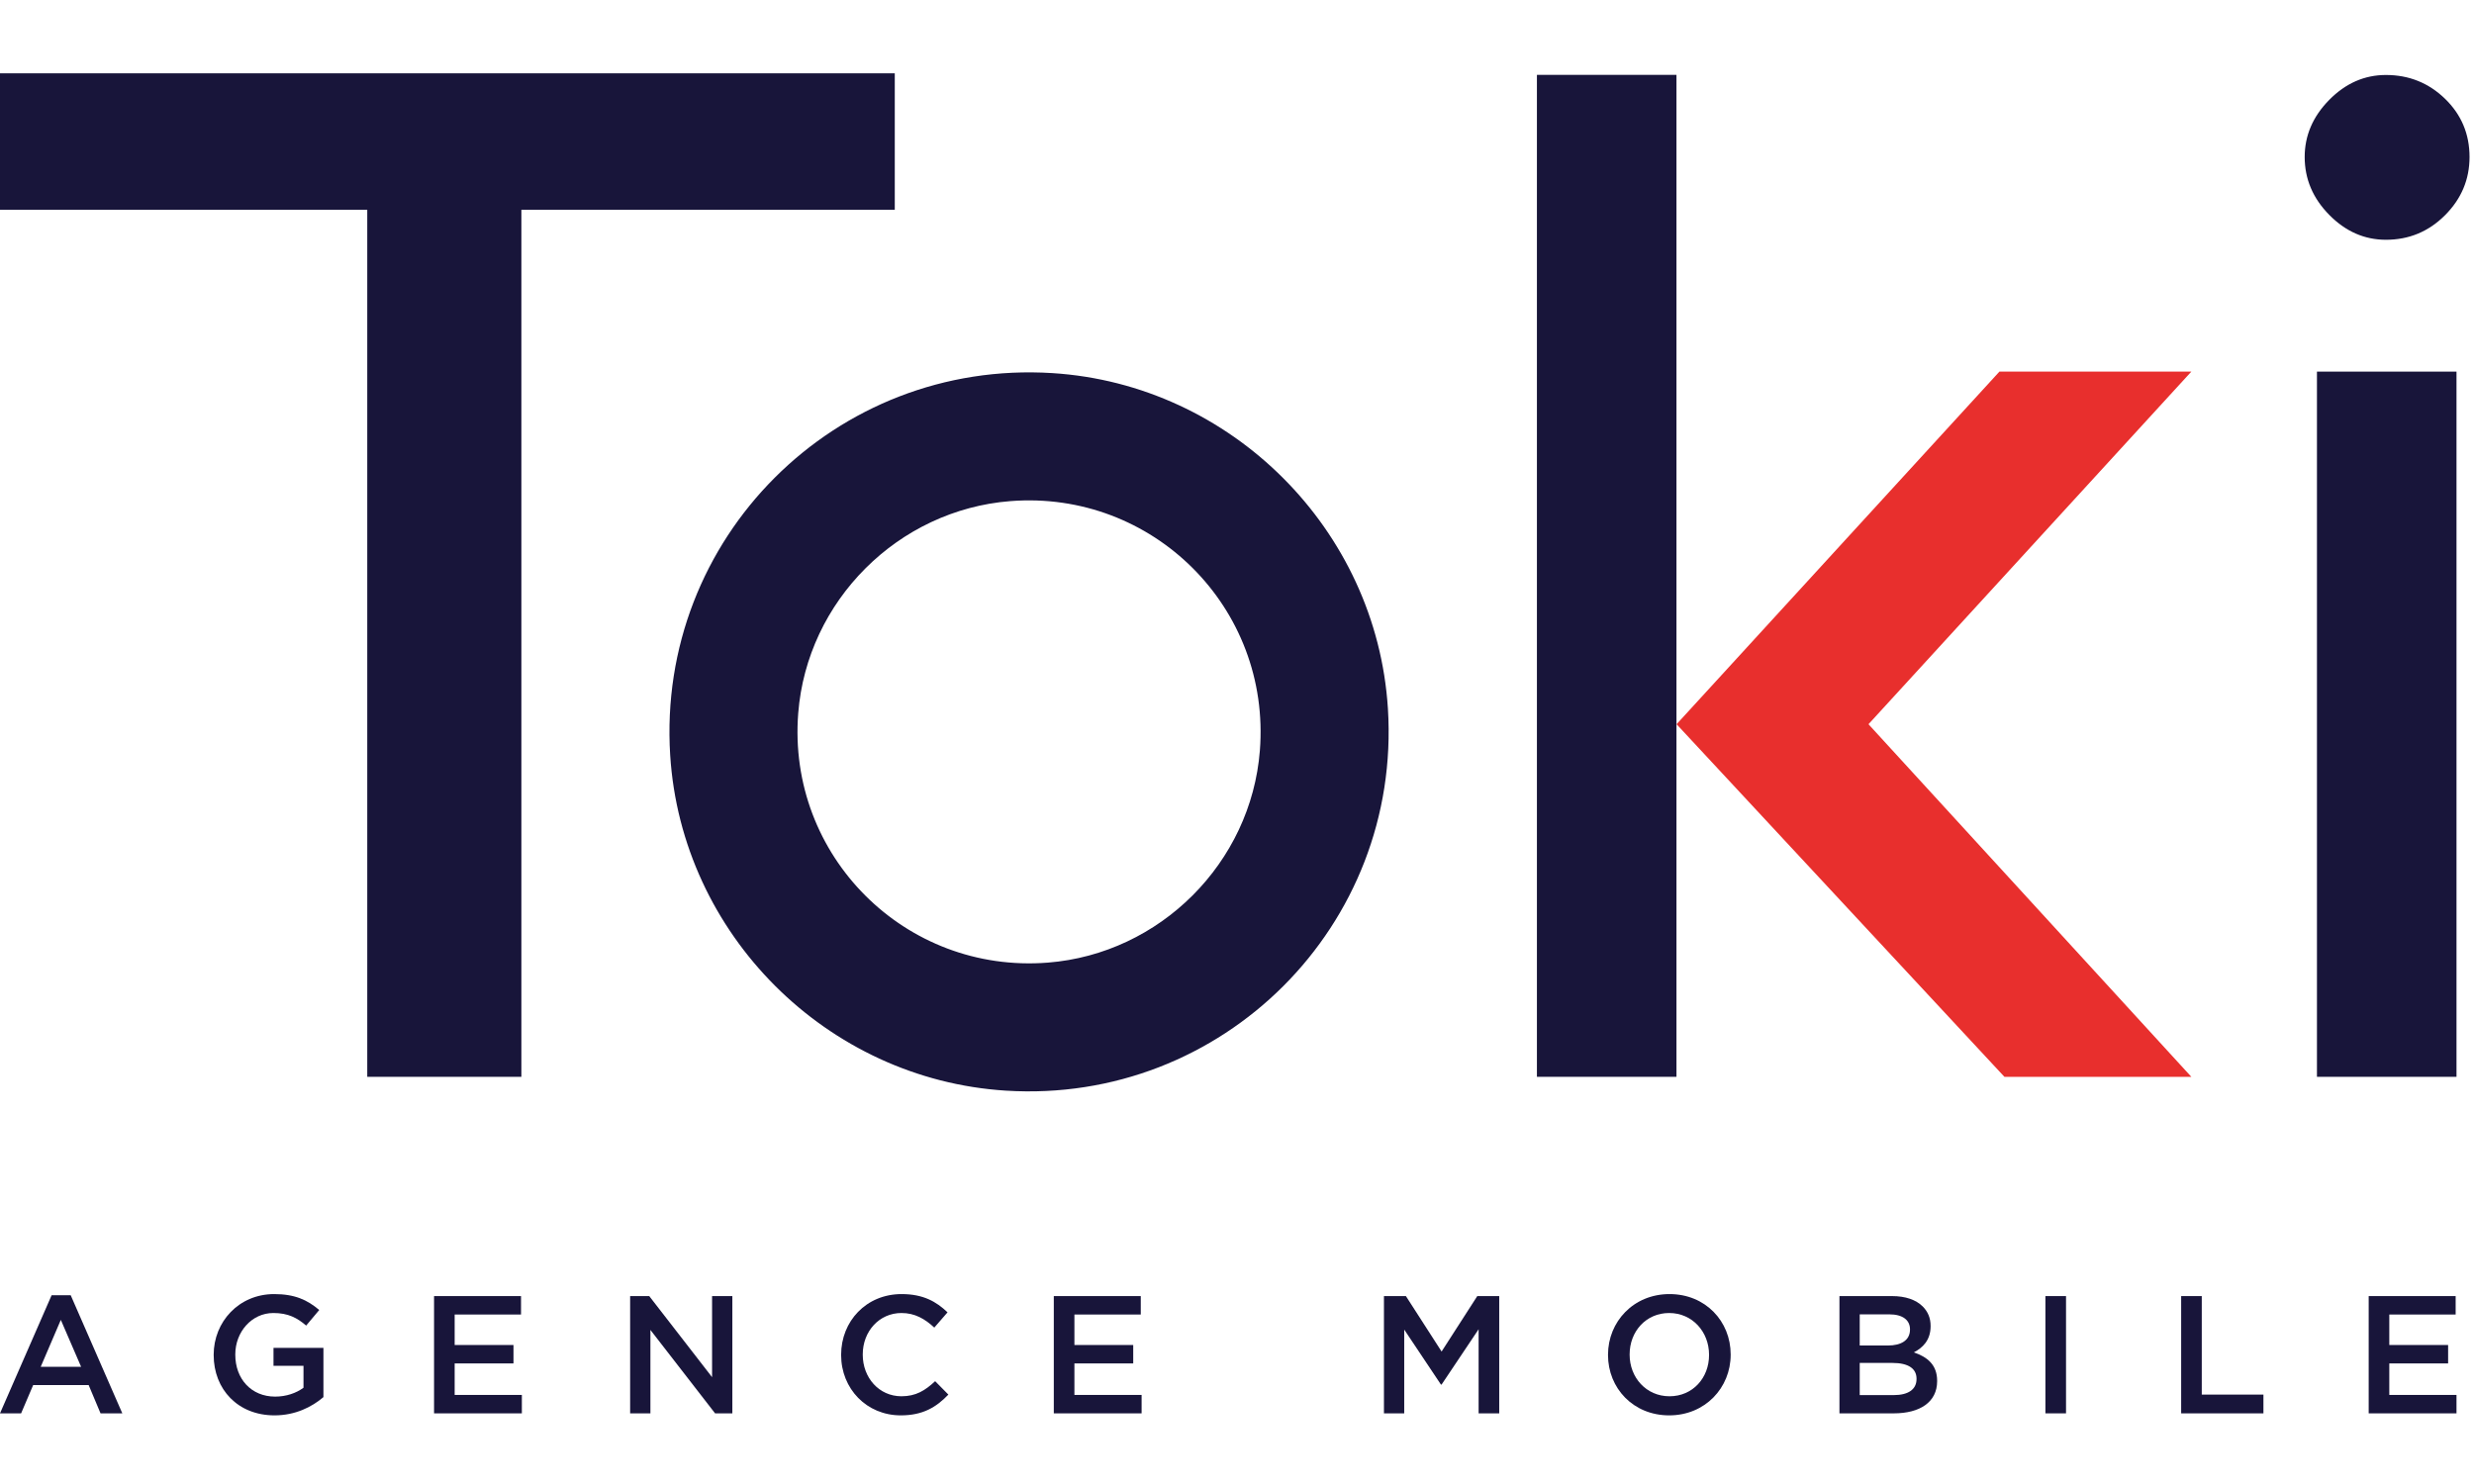 <?xml version="1.0" encoding="UTF-8" standalone="no"?>
<!DOCTYPE svg PUBLIC "-//W3C//DTD SVG 1.1//EN" "http://www.w3.org/Graphics/SVG/1.1/DTD/svg11.dtd">
<svg width="1000" height="600" viewBox="0 0 1775 967" version="1.1" xmlns="http://www.w3.org/2000/svg" xmlns:xlink="http://www.w3.org/1999/xlink" xml:space="preserve" xmlns:serif="http://www.serif.com/" style="fill-rule:evenodd;clip-rule:evenodd;stroke-linejoin:round;stroke-miterlimit:1.414;">
    <g transform="matrix(4.167,0,0,4.167,0,0)">
        <path d="M344.254,52.242L288.667,112.968L345.114,173.695L377.298,173.695L321.711,112.968L377.298,52.242L344.254,52.242Z" style="fill:rgb(232,47,45);fill-rule:nonzero;"/>
        <path d="M216.919,117.521C215.395,136.846 199.738,152.503 180.413,154.027C155.848,155.964 135.501,135.617 137.437,111.051C138.961,91.727 154.617,76.07 173.943,74.546C198.509,72.609 218.856,92.956 216.919,117.521ZM181.2,52.499C143.834,50.138 113.029,80.943 115.391,118.308C117.338,149.123 142.342,174.127 173.157,176.074C210.522,178.435 241.326,147.63 238.966,110.265C237.019,79.45 212.015,54.446 181.2,52.499Z" style="fill:rgb(24,21,58);fill-rule:nonzero;"/>
        <path d="M154.06,0.869L0,0.869L0,24.368L63.234,24.368L63.234,173.695L89.768,173.695L89.768,24.368L154.06,24.368L154.06,0.869Z" style="fill:rgb(24,21,58);fill-rule:nonzero;"/>
        <path d="M410.807,29.536C414.768,29.536 418.155,28.129 420.973,25.312C423.788,22.496 425.197,19.152 425.197,15.278C425.197,11.318 423.788,7.975 420.973,5.245C418.155,2.519 414.768,1.154 410.807,1.154C407.111,1.154 403.854,2.585 401.039,5.444C398.221,8.305 396.814,11.582 396.814,15.278C396.814,19.064 398.221,22.387 401.039,25.245C403.854,28.106 407.111,29.536 410.807,29.536Z" style="fill:rgb(24,21,58);fill-rule:nonzero;"/>
        <rect x="398.926" y="52.242" width="24.027" height="121.453" style="fill:rgb(24,21,58);fill-rule:nonzero;"/>
        <rect x="264.622" y="1.134" width="24.027" height="172.561" style="fill:rgb(24,21,58);fill-rule:nonzero;"/>
        <path d="M13.964,223.633L10.472,215.555L7.011,223.633L13.964,223.633ZM8.886,211.314L12.175,211.314L21.061,231.653L17.31,231.653L15.262,226.778L5.712,226.778L3.635,231.653L0,231.653L8.886,211.314Z" style="fill:rgb(24,21,58);fill-rule:nonzero;"/>
        <path d="M36.79,221.613L36.79,221.556C36.79,215.901 41.118,211.112 47.205,211.112C50.725,211.112 52.889,212.093 54.966,213.853L52.715,216.535C51.158,215.209 49.628,214.372 47.061,214.372C43.339,214.372 40.512,217.632 40.512,221.498L40.512,221.556C40.512,225.711 43.253,228.769 47.378,228.769C49.283,228.769 51.014,228.163 52.254,227.24L52.254,223.46L47.09,223.46L47.09,220.373L55.687,220.373L55.687,228.855C53.697,230.557 50.841,232 47.263,232C40.945,232 36.79,227.499 36.79,221.613Z" style="fill:rgb(24,21,58);fill-rule:nonzero;"/>
        <path d="M74.734,211.458L89.708,211.458L89.708,214.632L78.282,214.632L78.282,219.882L88.409,219.882L88.409,223.056L78.282,223.056L78.282,228.48L89.852,228.48L89.852,231.653L74.734,231.653L74.734,211.458Z" style="fill:rgb(24,21,58);fill-rule:nonzero;"/>
        <path d="M108.495,211.458L111.784,211.458L122.603,225.421L122.603,211.458L126.094,211.458L126.094,231.653L123.122,231.653L111.986,217.285L111.986,231.653L108.495,231.653L108.495,211.458Z" style="fill:rgb(24,21,58);fill-rule:nonzero;"/>
        <path d="M144.823,221.613L144.823,221.556C144.823,215.814 149.122,211.112 155.238,211.112C158.96,211.112 161.21,212.41 163.144,214.256L160.864,216.882C159.248,215.382 157.517,214.372 155.209,214.372C151.372,214.372 148.545,217.546 148.545,221.498L148.545,221.556C148.545,225.508 151.344,228.711 155.209,228.711C157.69,228.711 159.277,227.73 161.009,226.114L163.288,228.422C161.182,230.615 158.874,232 155.094,232C149.208,232 144.823,227.413 144.823,221.613Z" style="fill:rgb(24,21,58);fill-rule:nonzero;"/>
        <path d="M181.44,211.458L196.414,211.458L196.414,214.632L184.989,214.632L184.989,219.882L195.115,219.882L195.115,223.056L184.989,223.056L184.989,228.48L196.558,228.48L196.558,231.653L181.44,231.653L181.44,211.458Z" style="fill:rgb(24,21,58);fill-rule:nonzero;"/>
        <path d="M238.284,211.458L242.064,211.458L248.209,221.007L254.354,211.458L258.133,211.458L258.133,231.653L254.584,231.653L254.584,217.17L248.209,226.691L248.093,226.691L241.775,217.228L241.775,231.653L238.284,231.653L238.284,211.458Z" style="fill:rgb(24,21,58);fill-rule:nonzero;"/>
        <path d="M294.26,221.613L294.26,221.556C294.26,217.632 291.403,214.372 287.394,214.372C283.384,214.372 280.585,217.575 280.585,221.498L280.585,221.556C280.585,225.479 283.441,228.711 287.451,228.711C291.461,228.711 294.26,225.537 294.26,221.613ZM276.863,221.613L276.863,221.556C276.863,215.872 281.248,211.112 287.451,211.112C293.654,211.112 297.982,215.814 297.982,221.498L297.982,221.556C297.982,227.24 293.596,232 287.394,232C281.191,232 276.863,227.297 276.863,221.613Z" style="fill:rgb(24,21,58);fill-rule:nonzero;"/>
        <path d="M325.828,222.969L320.202,222.969L320.202,228.508L326.087,228.508C328.511,228.508 329.983,227.557 329.983,225.739L329.983,225.682C329.983,223.979 328.627,222.969 325.828,222.969ZM328.857,217.17C328.857,215.583 327.587,214.603 325.308,214.603L320.202,214.603L320.202,219.969L325.049,219.969C327.328,219.969 328.857,219.075 328.857,217.228L328.857,217.17ZM316.711,211.458L325.77,211.458C328.078,211.458 329.895,212.093 331.05,213.247C331.944,214.141 332.406,215.238 332.406,216.593L332.406,216.651C332.406,219.075 331.021,220.373 329.521,221.152C331.886,221.96 333.531,223.315 333.531,226.056L333.531,226.114C333.531,229.721 330.559,231.653 326.058,231.653L316.711,231.653L316.711,211.458Z" style="fill:rgb(24,21,58);fill-rule:nonzero;"/>
        <rect x="352.173" y="211.458" width="3.549" height="20.195" style="fill:rgb(24,21,58);fill-rule:nonzero;"/>
        <path d="M375.546,211.458L379.094,211.458L379.094,228.422L389.711,228.422L389.711,231.653L375.546,231.653L375.546,211.458Z" style="fill:rgb(24,21,58);fill-rule:nonzero;"/>
        <path d="M407.834,211.458L422.807,211.458L422.807,214.632L411.382,214.632L411.382,219.882L421.509,219.882L421.509,223.056L411.382,223.056L411.382,228.48L422.952,228.48L422.952,231.653L407.834,231.653L407.834,211.458Z" style="fill:rgb(24,21,58);fill-rule:nonzero;"/>
    </g>
</svg>
